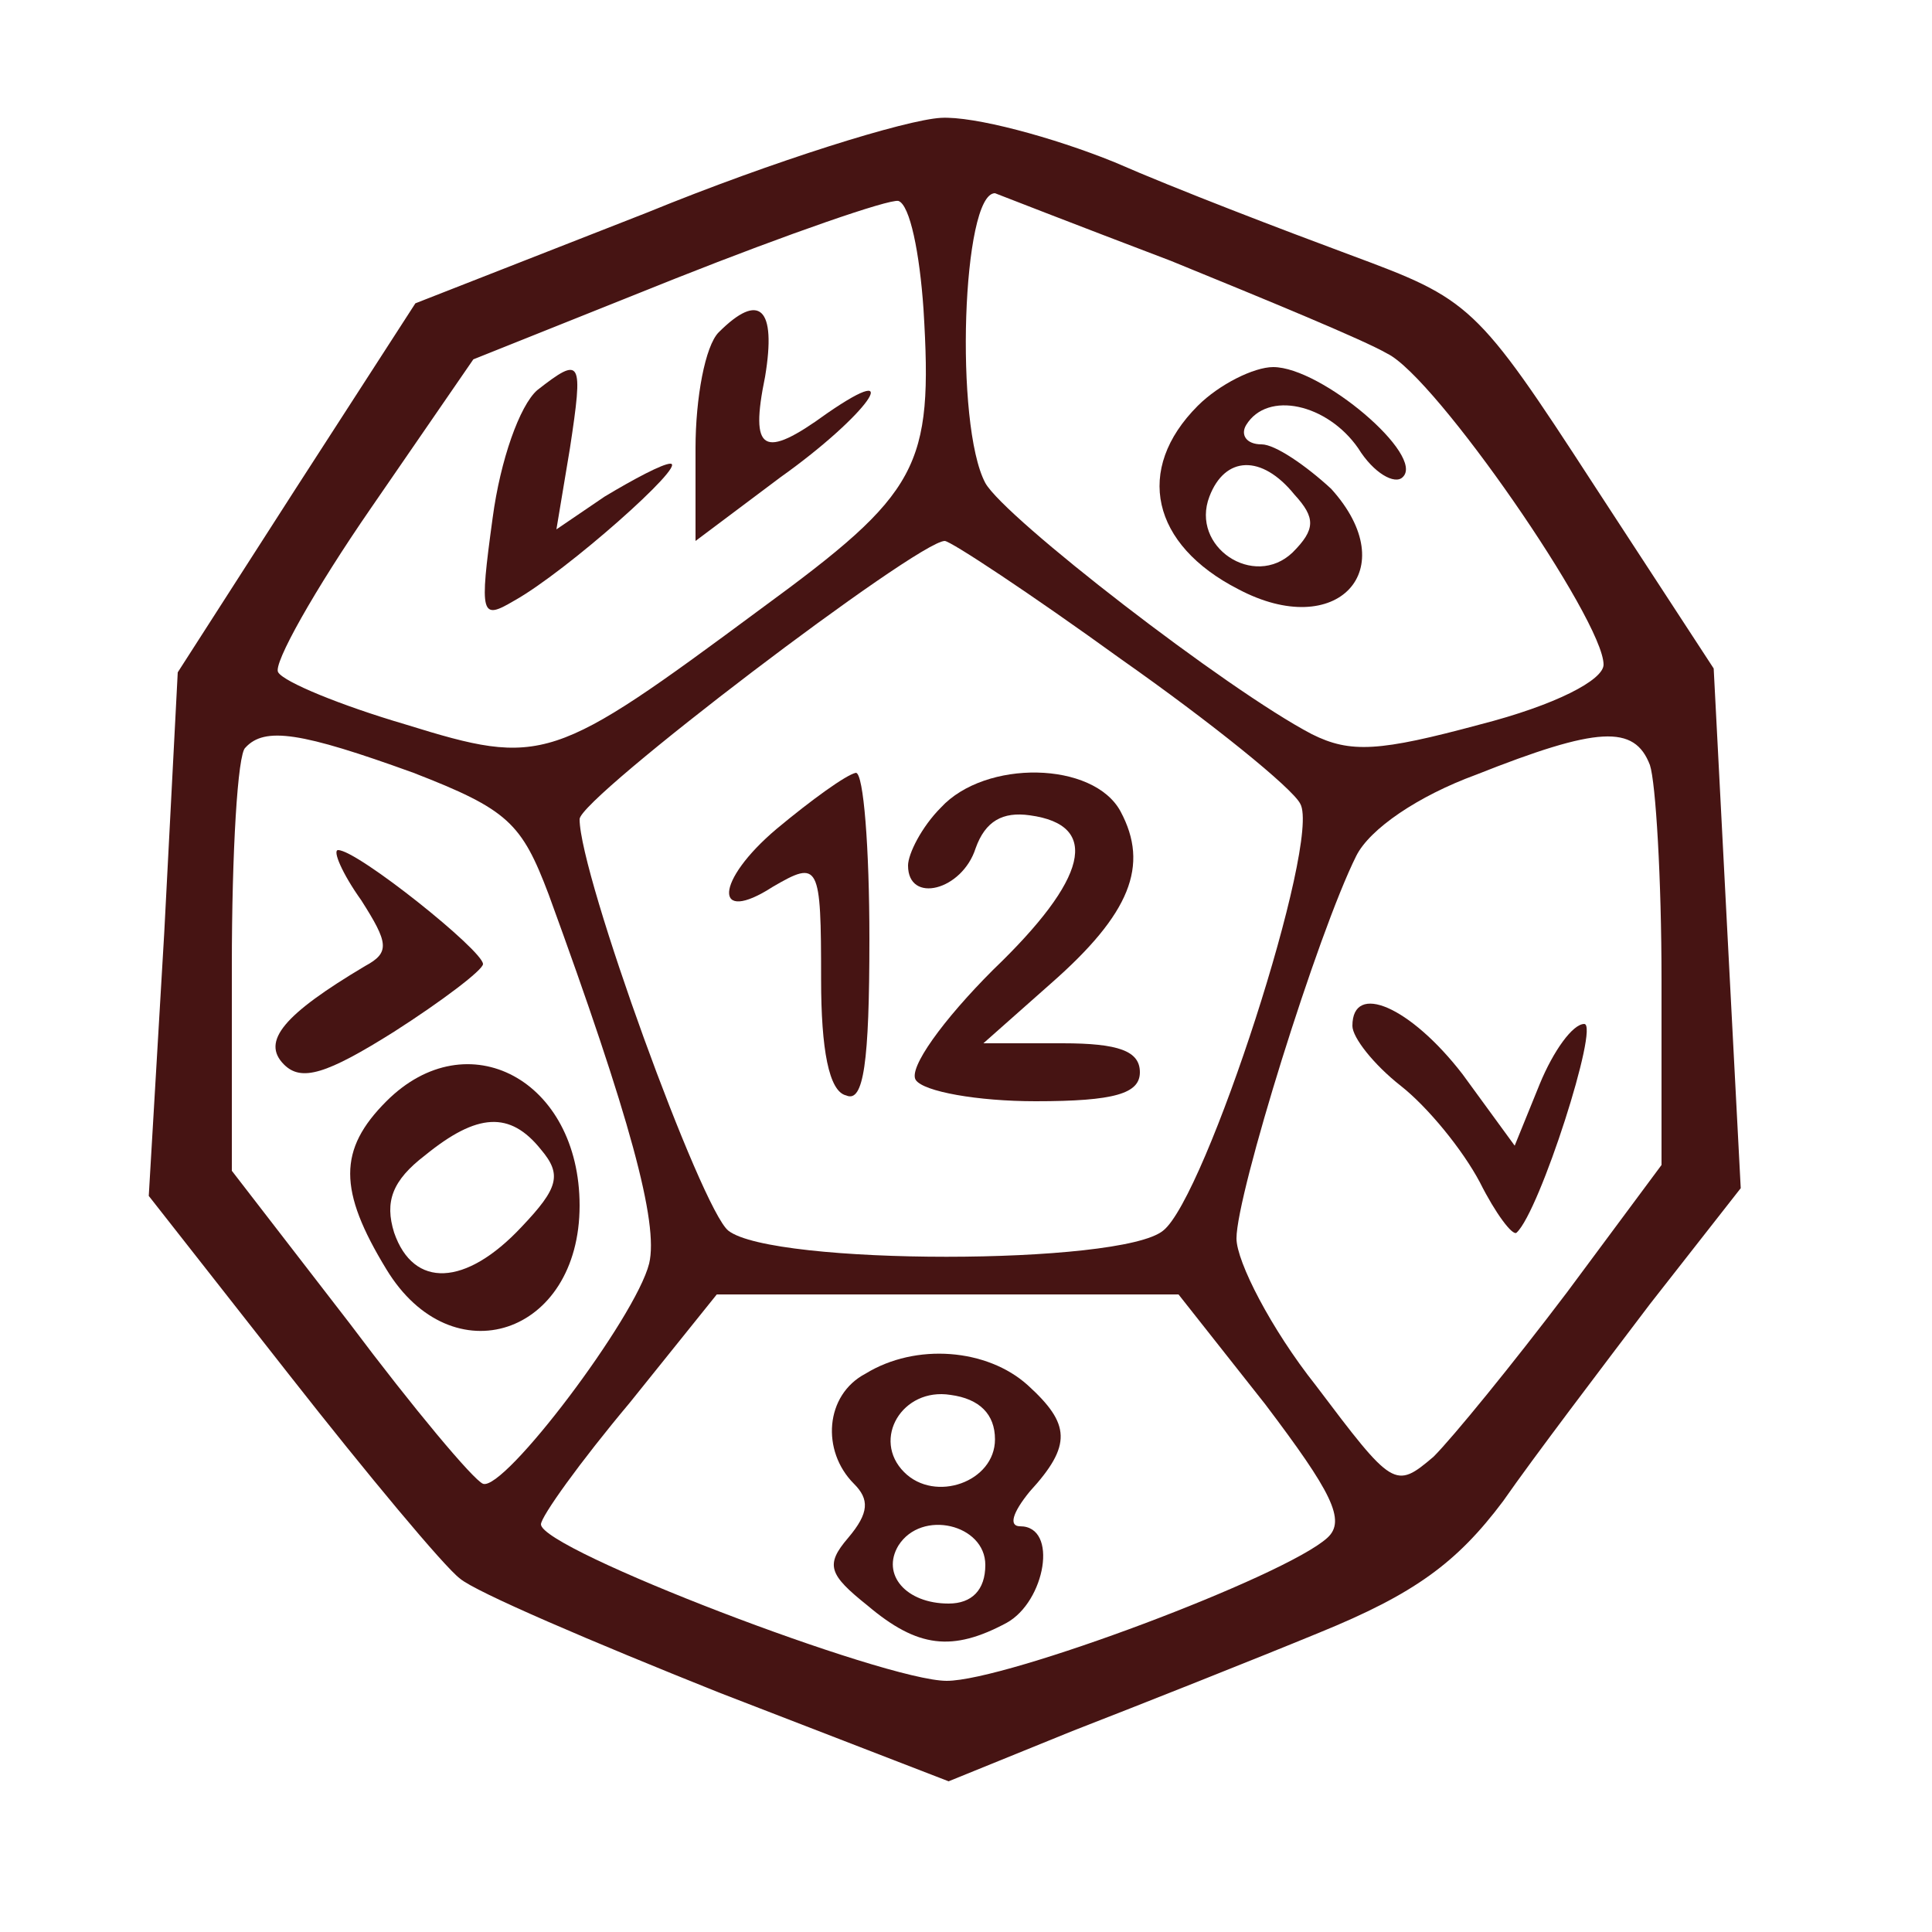 <svg version="1.0" xmlns="http://www.w3.org/2000/svg"
 width="100pt" height="100pt" viewBox="0 0 100 100"
 preserveAspectRatio="xMidYMid meet">

<g transform="translate(0,100) scale(0.1,-0.1)"
fill="#461413" stroke="none">
<path d="M335 890 l-120 -47 -62 -96 -61 -95 -7 -135 -8 -136 73 -93 c40 -51
80 -99 88 -105 8 -7 69 -33 134 -59 l119 -46 64 26 c36 14 94 37 128 51 49 20
71 36 95 68 16 23 51 69 76 102 l47 60 -7 134 -7 135 -62 95 c-61 94 -64 96
-126 119 -35 13 -90 34 -122 48 -32 13 -73 24 -90 23 -18 -1 -86 -22 -152 -49z
m143 -50 c5 -82 -2 -95 -84 -155 -108 -80 -113 -82 -184 -60 -34 10 -63 22
-66 27 -3 4 19 43 48 85 l53 77 105 42 c58 23 110 41 115 40 6 -2 11 -27 13
-56z m128 25 c49 -20 100 -41 112 -48 25 -12 112 -138 112 -161 0 -8 -25 -21
-64 -31 -52 -14 -67 -15 -87 -5 -44 23 -159 112 -169 130 -16 30 -12 150 5
150 0 0 41 -16 91 -35z m-26 -206 c47 -33 89 -67 93 -75 11 -19 -49 -204 -71
-221 -22 -18 -202 -18 -225 0 -14 11 -77 184 -77 213 0 11 175 144 189 144 3
0 44 -27 91 -61z m-366 -59 c49 -19 56 -26 70 -63 42 -115 57 -170 52 -191 -7
-28 -75 -118 -86 -114 -5 2 -36 39 -69 83 l-61 79 0 106 c0 59 3 110 7 113 10
11 29 8 87 -13z m640 4 c3 -9 6 -59 6 -111 l0 -96 -49 -66 c-28 -37 -59 -75
-69 -85 -20 -17 -21 -16 -61 37 -23 29 -41 64 -41 76 0 23 42 158 62 198 7 14
32 31 62 42 63 25 82 26 90 5z m-199 -331 c34 -45 42 -60 32 -69 -22 -20 -166
-74 -197 -74 -32 0 -210 68 -210 81 0 4 20 32 46 63 l45 56 119 0 120 0 45
-57z"/>
<path d="M372 828 c-7 -7 -12 -34 -12 -60 l0 -48 44 33 c45 32 66 62 24 33
-33 -24 -40 -20 -32 19 6 36 -3 44 -24 23z"/>
<path d="M278 798 c-9 -8 -19 -36 -23 -66 -7 -51 -6 -53 11 -43 27 15 90 71
81 71 -4 0 -19 -8 -34 -17 l-25 -17 7 42 c7 46 6 48 -17 30z"/>
<path d="M620 790 c-33 -33 -24 -72 21 -95 51 -27 86 10 48 52 -13 12 -29 23
-36 23 -8 0 -11 5 -8 10 11 18 42 11 58 -12 8 -13 19 -19 23 -15 12 11 -42 57
-67 57 -10 0 -28 -9 -39 -20z m50 -46 c11 -12 11 -18 -1 -30 -20 -19 -53 3
-43 29 8 21 27 22 44 1z"/>
<path d="M402 571 c-32 -27 -33 -50 -2 -30 24 14 25 12 25 -48 0 -36 4 -58 13
-60 9 -4 12 17 12 81 0 47 -3 86 -7 86 -5 -1 -23 -14 -41 -29z"/>
<path d="M487 582 c-10 -10 -17 -24 -17 -30 0 -20 28 -13 35 9 5 14 14 19 28
17 37 -5 30 -33 -19 -80 -26 -26 -44 -51 -40 -57 4 -6 32 -11 62 -11 41 0 54
4 54 15 0 11 -11 15 -40 15 l-41 0 35 31 c41 36 51 61 36 89 -14 26 -70 27
-93 2z"/>
<path d="M187 534 c14 -22 15 -27 2 -34 -42 -25 -54 -39 -42 -51 9 -9 22 -5
57 17 25 16 46 32 46 35 0 7 -65 59 -75 59 -3 0 2 -12 12 -26z"/>
<path d="M200 430 c-25 -25 -25 -46 0 -87 34 -56 100 -34 100 33 0 65 -58 96
-100 54z m80 -25 c11 -13 9 -20 -10 -40 -29 -31 -56 -32 -66 -3 -5 16 -1 27
16 40 27 22 44 23 60 3z"/>
<path d="M700 469 c0 -6 11 -20 25 -31 14 -11 32 -33 41 -50 8 -16 17 -28 19
-26 12 11 43 108 35 108 -6 0 -16 -14 -23 -31 l-13 -32 -27 37 c-27 35 -57 48
-57 25z"/>
<path d="M448 289 c-21 -11 -23 -40 -6 -57 8 -8 8 -15 -3 -28 -12 -14 -10 -19
10 -35 26 -22 44 -24 72 -9 20 11 27 50 7 50 -6 0 -4 7 5 18 22 24 21 35 -1
55 -21 19 -58 22 -84 6z m67 -34 c0 -22 -31 -33 -47 -17 -17 17 -1 44 24 40
15 -2 23 -10 23 -23z m-5 -65 c0 -13 -7 -20 -19 -20 -22 0 -35 15 -26 30 12
19 45 11 45 -10z"/>
</g>
</svg>
